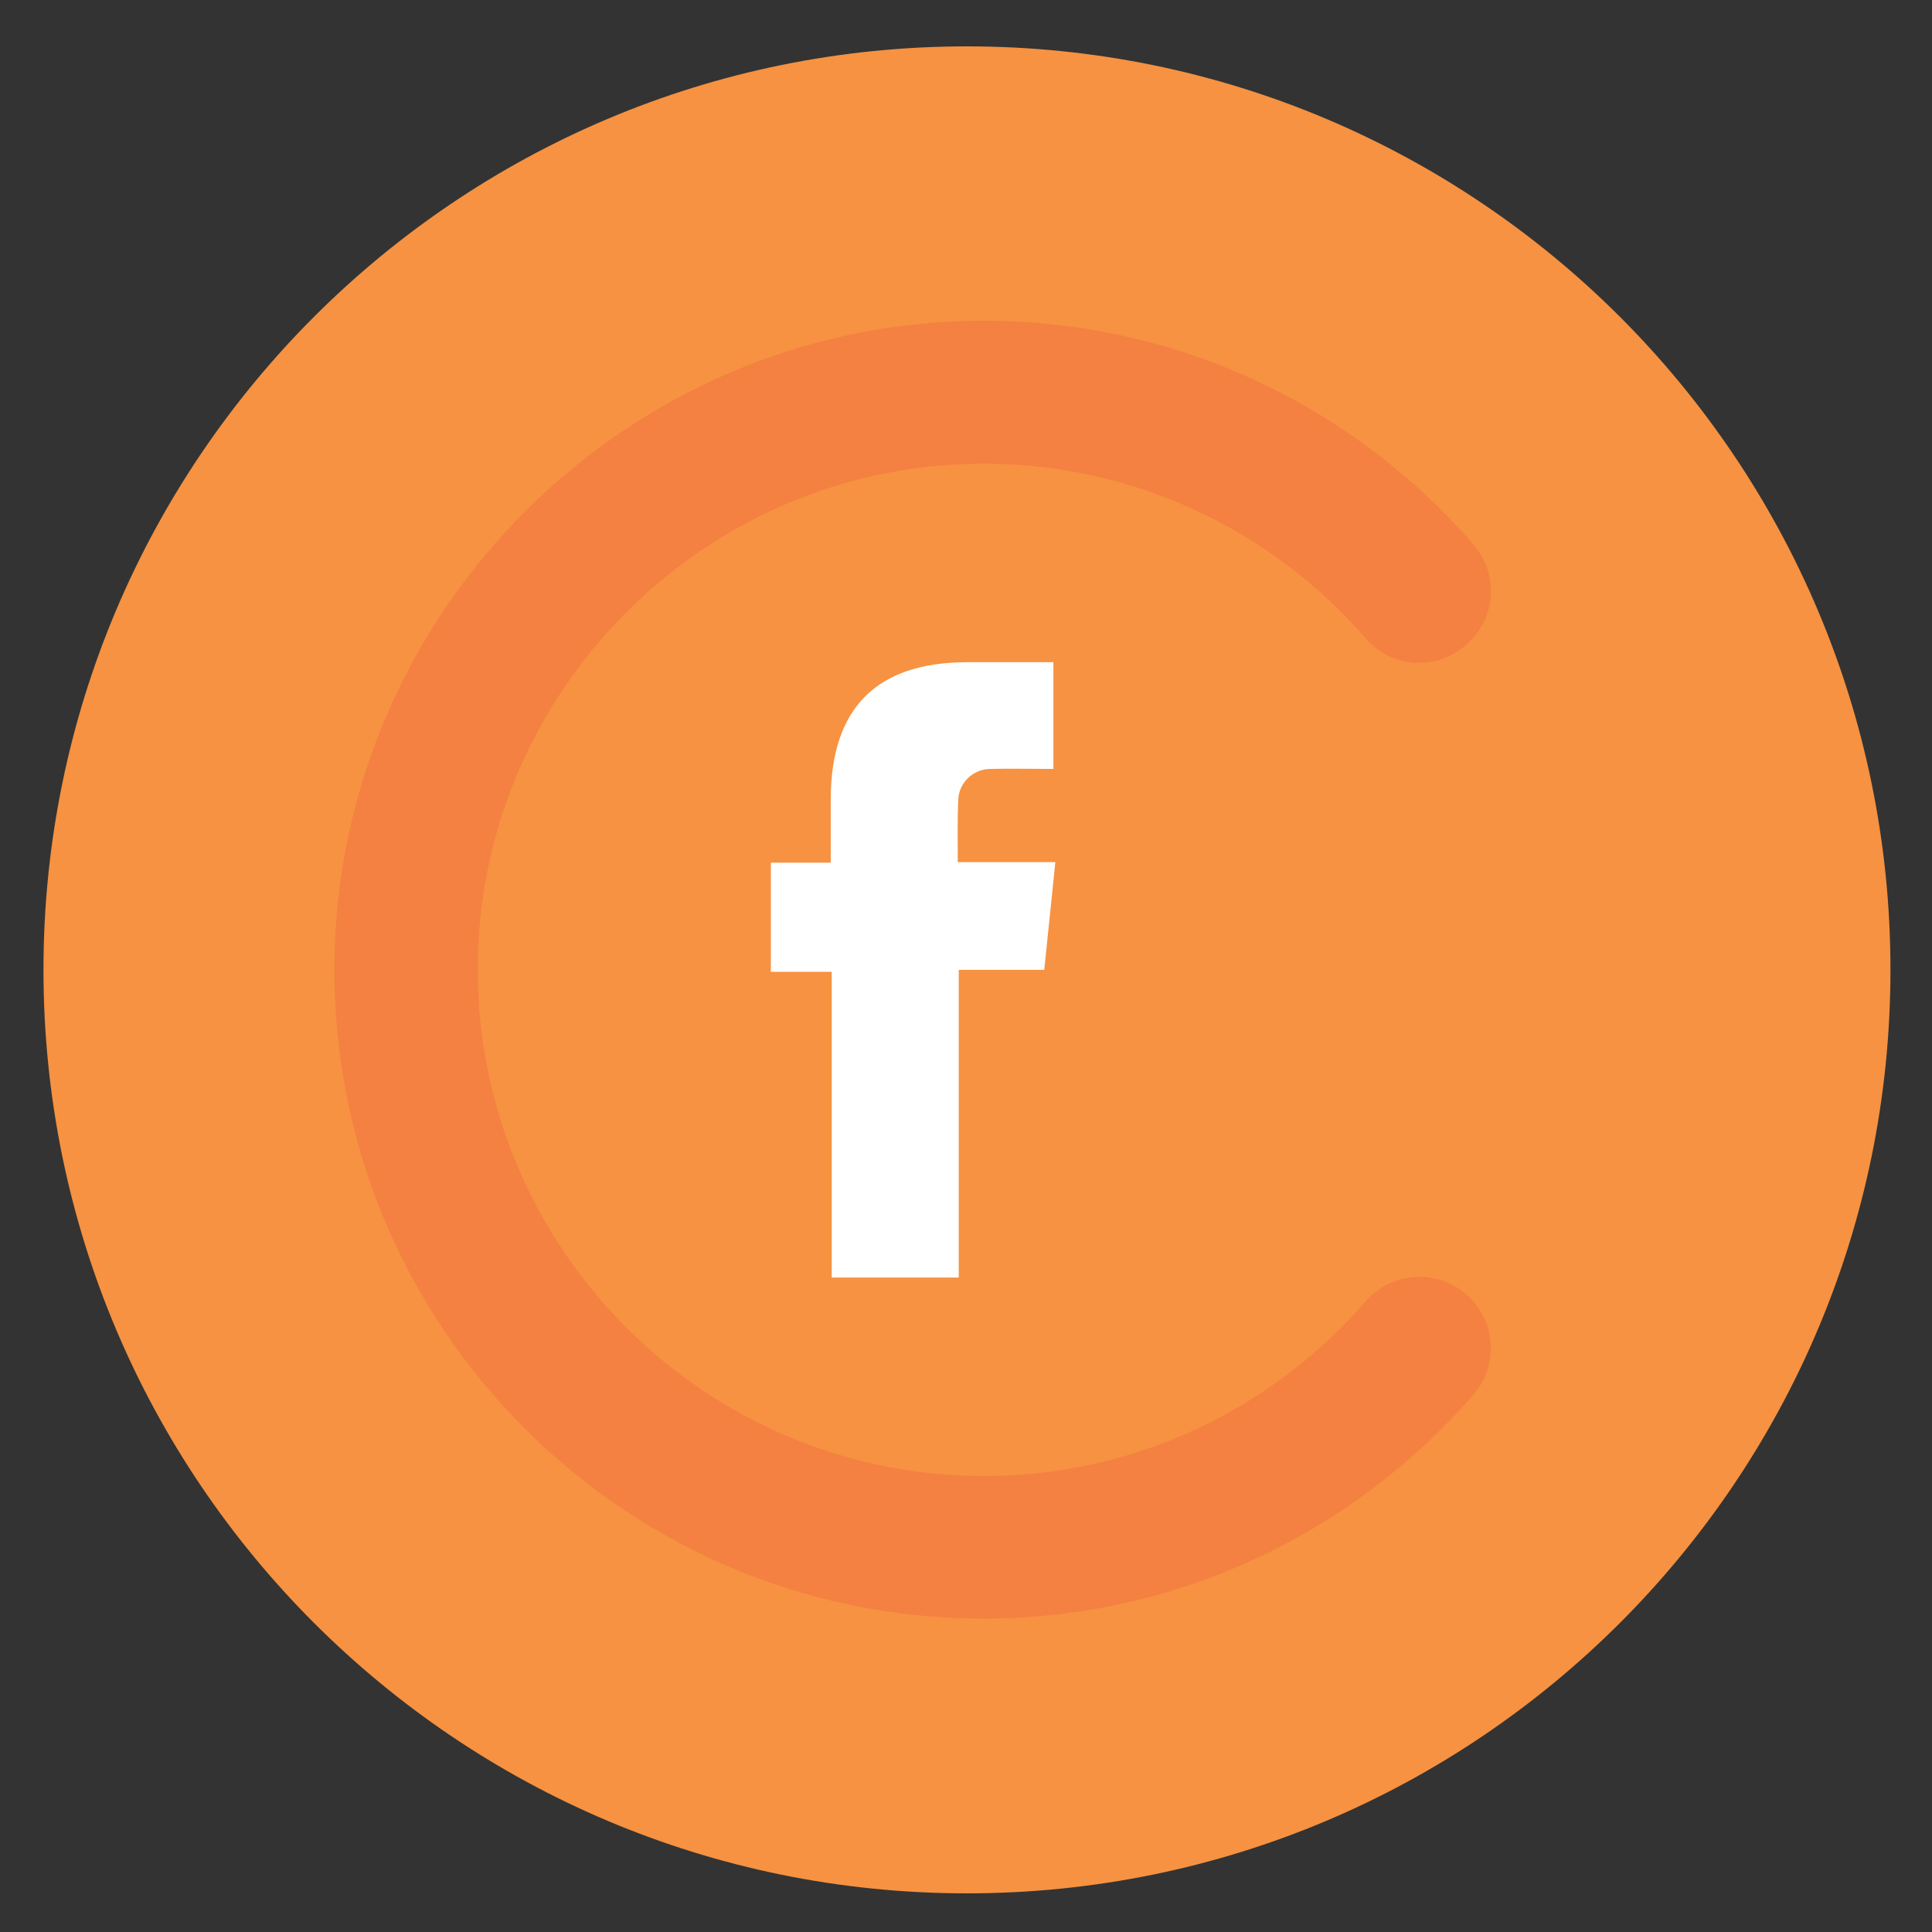 <?xml version="1.0" encoding="utf-8"?>
<!-- Generator: Adobe Illustrator 22.0.1, SVG Export Plug-In . SVG Version: 6.00 Build 0)  -->
<svg version="1.1" id="Layer_1" xmlns="http://www.w3.org/2000/svg" xmlns:xlink="http://www.w3.org/1999/xlink" x="0px" y="0px"
	 viewBox="0 0 400 400" style="enable-background:new 0 0 400 400;" xml:space="preserve">
<rect x="0" y="0" width="400" height="400" fill="#333333" stroke="none"/>
<style type="text/css">
	.st0{fill:#F69241;}
	.st1{fill:#F48042;}
	.st2{fill:#FFFFFF;}
</style>
<g>
	<path class="st0" d="M391.4,200.8c0-105.6-85.6-191.2-191.2-191.2C94.6,9.6,9,95.2,9,200.8C9,306.4,94.6,392,200.2,392
		C305.8,392,391.4,306.4,391.4,200.8"/>
	<path class="st1" d="M203.7,305.6c-60.4,0-109.1-51.5-104.5-112.9c3.9-50.8,44.6-92,95.4-96.3c35.1-3,67.1,11.5,88.1,35.7
		c4.9,5.7,13.3,6.8,19.4,2.5l0.3-0.2c7.1-5,8.4-15,2.7-21.6c-26-30-65.1-48.4-108.4-46.2c-68.5,3.5-124,59.1-127.3,127.6
		c-3.7,77.1,57.9,140.9,134.2,140.9c40.5,0,76.8-18,101.4-46.3c5.8-6.6,4.5-16.8-2.7-21.8c-6.2-4.3-14.7-3.2-19.6,2.5
		C263.5,291.6,235.2,305.6,203.7,305.6"/>
	<path class="st2" d="M198.4,165.6c0.1-3.5,3-6.3,6.5-6.4c4.3-0.1,8.7,0,13.2,0v-22.1c-6.4,0-12.2,0-18.1,0
		c-18.5,0.1-27.9,9.5-28,28.1c0,4.3,0,8.6,0,13.4h-12.4v22.6h12.6v63.3h26.3v-63.7h17.7c0.8-7.5,1.5-14.7,2.3-22.3h-20.2
		C198.3,173.9,198.2,169.7,198.4,165.6"/>
</g>
</svg>
